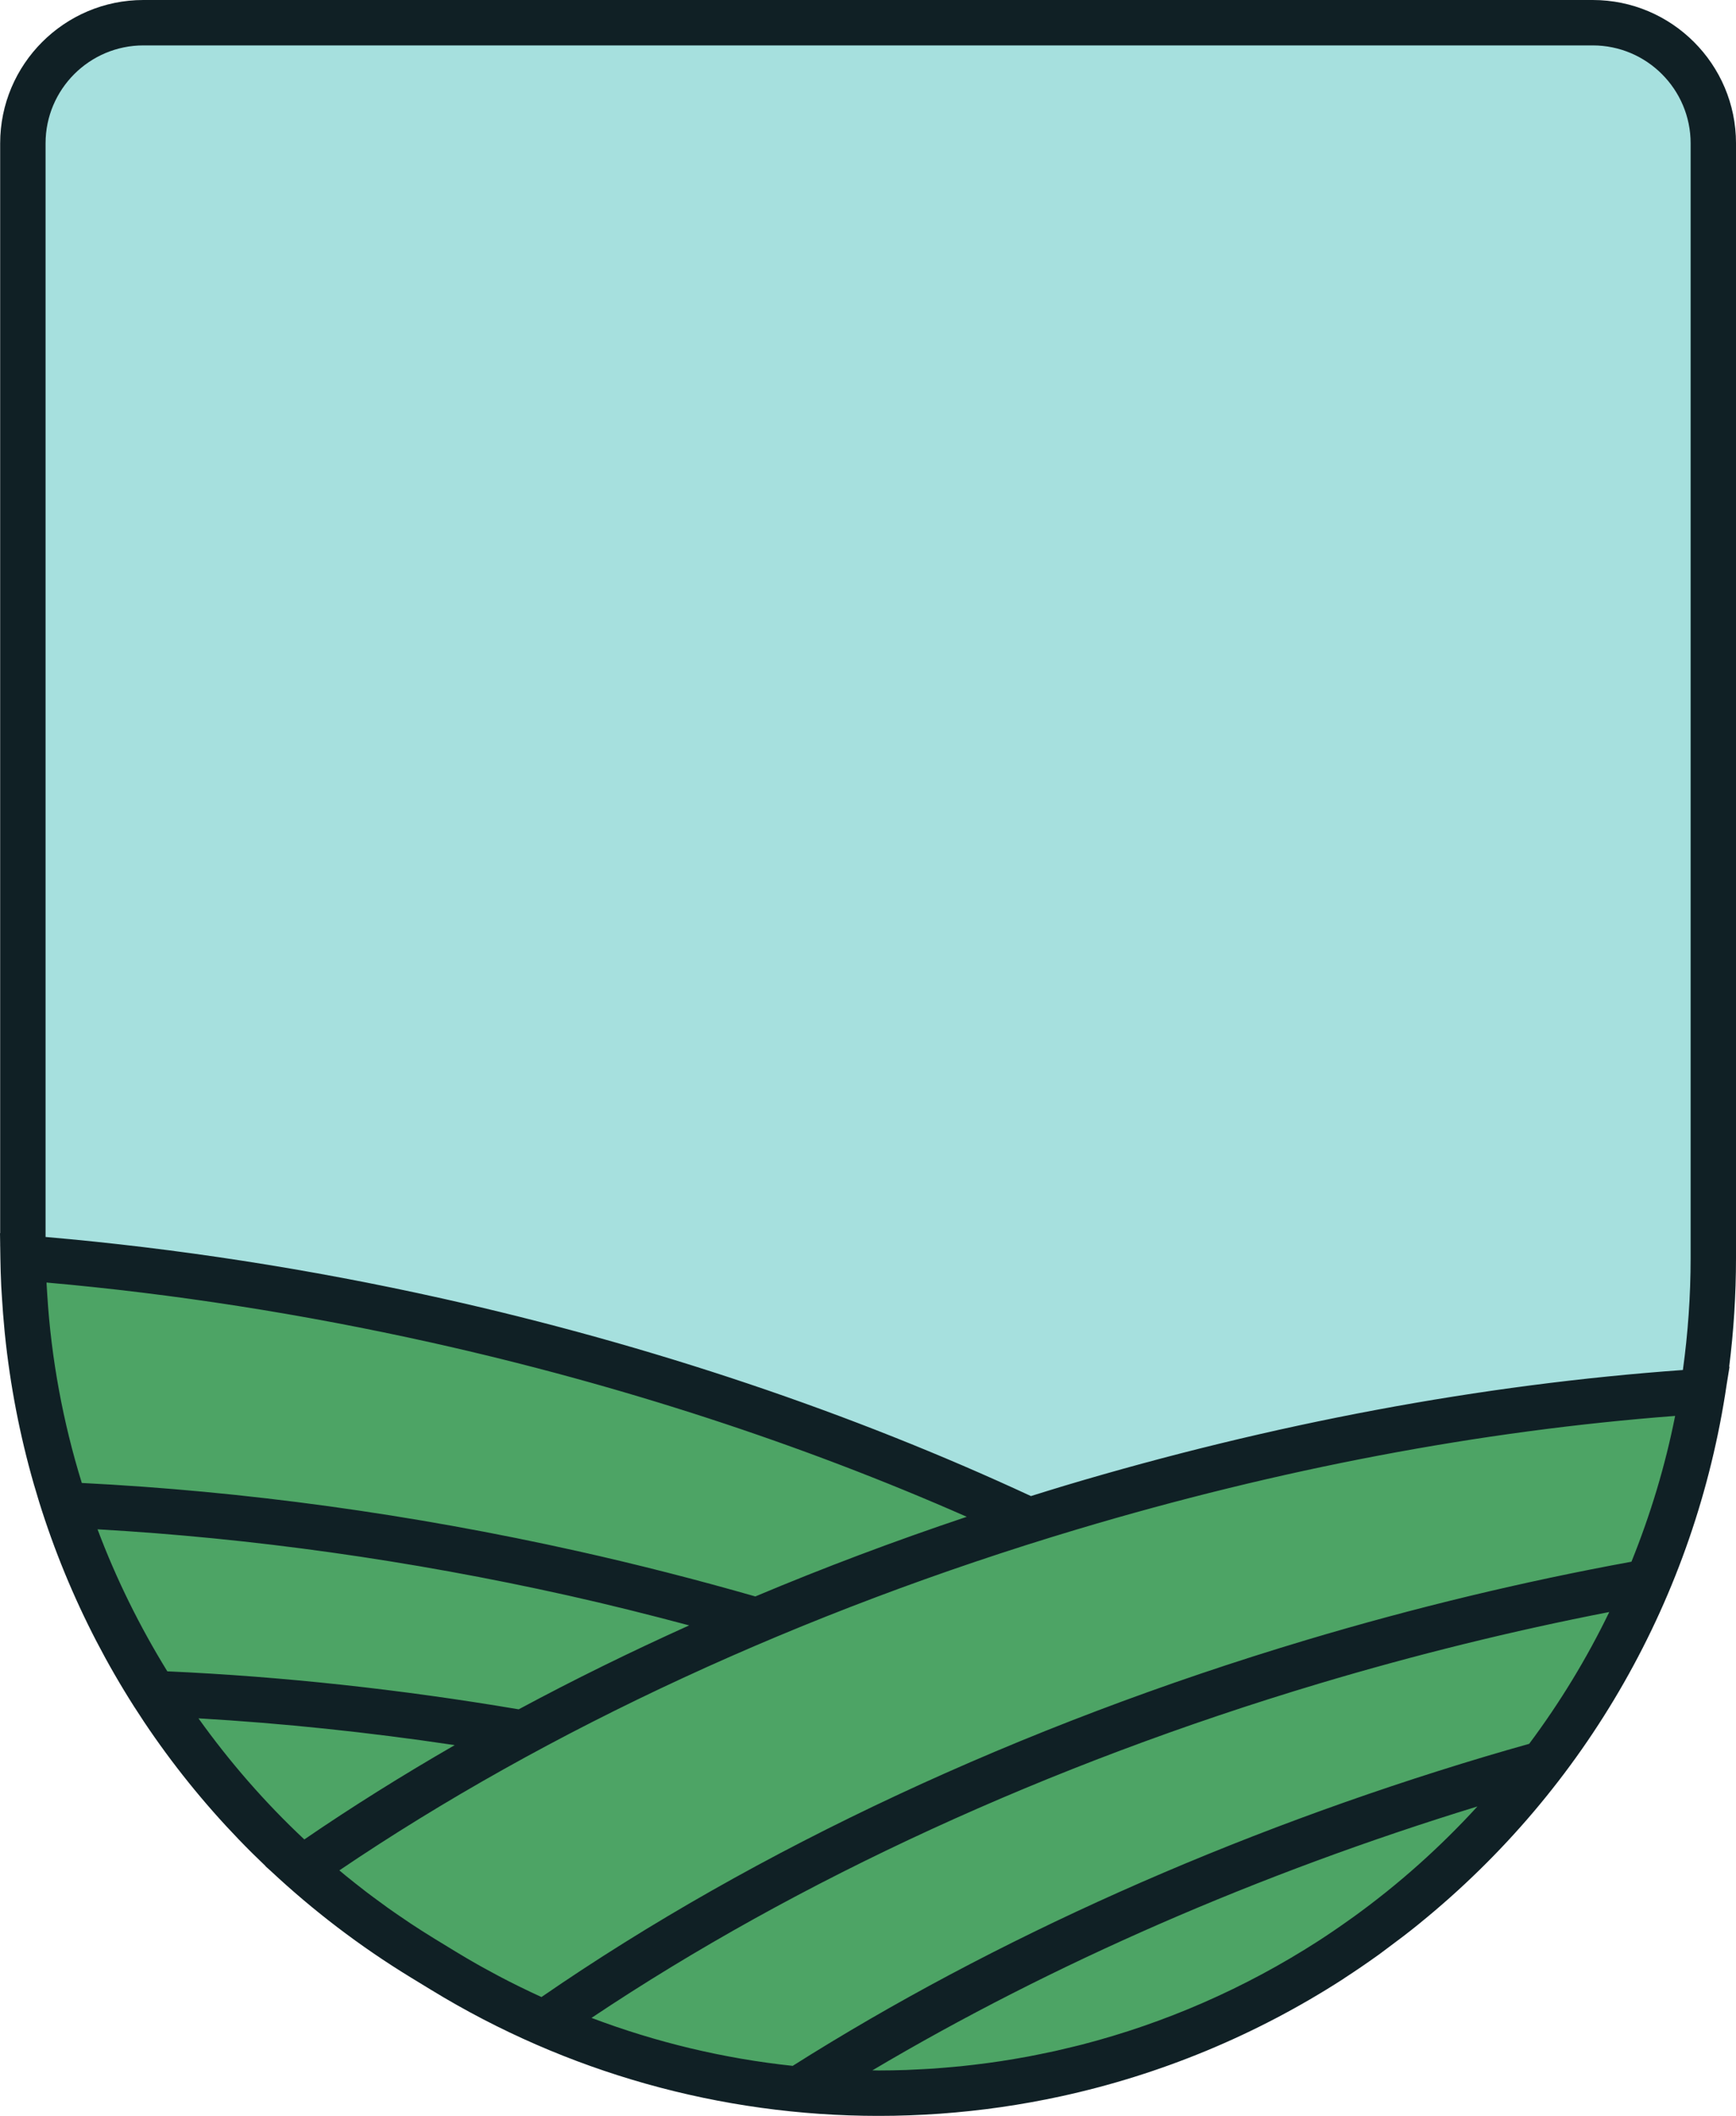 <svg version="1.1" id="图层_1" x="0px" y="0px" width="152.979px" height="186.379px" viewBox="0 0 152.979 186.379" enable-background="new 0 0 152.979 186.379" xml:space="preserve" xmlns="http://www.w3.org/2000/svg" xmlns:xlink="http://www.w3.org/1999/xlink" xmlns:xml="http://www.w3.org/XML/1998/namespace">
  <path fill="#A6E0DE" d="M37.237,172.475l1.841,1.123c24.065,14.697,54.418,14.344,78.135-0.914l0,0
	c21.045-13.539,33.768-36.845,33.768-61.867V12.624C150.979,6.757,146.222,2,140.354,2H12.638C6.771,2,2.015,6.757,2.015,12.624
	v97.067C2.015,135.328,15.358,159.113,37.237,172.475z" class="color c1"/>
  <path fill="#4DA465" d="M90.747,133.912c-15.511-7.273-33.178-13.341-52.265-17.594c-12.455-2.773-24.688-4.594-36.45-5.525
	c0.357,23.985,12.385,46.23,32.119,59.679c-2.652-1.811-5.168-3.777-7.533-5.887C44.047,152.428,65.986,141.689,90.747,133.912z" class="color c2"/>
  <path fill="#4DA465" d="M94.337,132.802c-26.236,7.849-49.451,19.04-67.719,31.783c3.266,2.912,6.811,5.563,10.618,7.89l1.841,1.123
	c24.065,14.697,54.418,14.344,78.135-0.914c17.711-11.395,29.526-29.705,32.824-50.138
	C132.526,123.677,113.616,127.035,94.337,132.802z" class="color c2"/>
  <path fill="#102025" d="M152.98,12.624C152.98,5.663,147.317,0,140.355,0H12.638C5.678,0,0.015,5.663,0.014,12.624v96.002L0,108.625
	l0.014,0.933v0.134c0,0.057,0.004,0.113,0.004,0.171l0.014,0.96c0.012,0.817,0.037,1.632,0.075,2.444
	c0.016,0.322,0.04,0.643,0.06,0.964c0.059,0.993,0.136,1.981,0.232,2.967c0.011,0.102,0.018,0.203,0.029,0.305
	c1.844,18.044,10.016,34.564,22.981,46.88l-0.013,0.009l0.457,0.408c3.737,3.493,7.858,6.646,12.34,9.383l1.841,1.123
	c11.86,7.243,25.479,11.073,39.38,11.074c0.002,0,0.002,0,0.003,0c3.631,0,7.237-0.26,10.796-0.771
	c1.779-0.257,3.547-0.576,5.299-0.957c8.761-1.908,17.146-5.373,24.78-10.284c0.06-0.038,0.116-0.081,0.176-0.12
	c0.984-0.639,1.95-1.299,2.899-1.977c0.063-0.045,0.126-0.09,0.189-0.135c0.237-0.171,0.468-0.352,0.703-0.526
	c0.931-0.685,1.849-1.384,2.742-2.106c0.035-0.028,0.068-0.059,0.103-0.087c14.7-11.928,24.3-28.802,27.051-47.451l0.254-1.575
	l-0.031,0.002c0.397-3.149,0.601-6.346,0.601-9.574V12.624z M17.49,151.363c7.439,0.43,14.983,1.223,22.579,2.358
	c-4.608,2.656-9.041,5.425-13.252,8.308C23.351,158.783,20.235,155.201,17.49,151.363z M45.708,150.568
	c-10.436-1.764-20.8-2.89-30.963-3.347c-2.441-3.961-4.51-8.148-6.15-12.51c13.583,0.773,27.51,2.721,41.452,5.827
	c3.607,0.804,7.16,1.698,10.684,2.636C55.563,145.504,50.541,147.968,45.708,150.568z M66.562,140.624
	c-5.125-1.466-10.341-2.807-15.646-3.989c-14.704-3.276-29.398-5.288-43.707-6.006c-1.657-5.359-2.695-10.93-3.047-16.604
	c-0.019-0.319-0.043-0.638-0.058-0.957c-0.001-0.031-0.001-0.063-0.003-0.095c11.183,0.988,22.591,2.77,33.948,5.297
	c16.72,3.726,32.681,8.967,47.143,15.338C78.824,135.742,72.598,138.084,66.562,140.624z M77.416,182.379
	c-0.181,0-0.36-0.008-0.541-0.01c15.803-9.367,34.068-17.338,53.318-23.246c-3.269,3.572-6.906,6.829-10.879,9.7
	c-0.142,0.102-0.284,0.202-0.427,0.303c-0.903,0.644-1.819,1.272-2.757,1.875c-6.459,4.154-13.484,7.214-20.823,9.108
	c-0.425,0.109-0.853,0.207-1.28,0.309c-0.352,0.084-0.703,0.172-1.056,0.25c-0.413,0.092-0.828,0.175-1.242,0.259
	c-0.375,0.076-0.749,0.154-1.124,0.225c-0.402,0.075-0.805,0.144-1.208,0.212c-0.396,0.067-0.792,0.133-1.189,0.193
	c-0.388,0.059-0.776,0.114-1.166,0.167c-0.422,0.057-0.846,0.109-1.27,0.159c-0.369,0.044-0.738,0.086-1.107,0.124
	c-0.459,0.046-0.92,0.086-1.381,0.123c-0.339,0.028-0.677,0.058-1.017,0.081c-0.526,0.035-1.054,0.061-1.582,0.085
	c-0.278,0.013-0.556,0.03-0.834,0.04c-0.81,0.027-1.62,0.043-2.433,0.043C77.419,182.379,77.417,182.379,77.416,182.379z
	 M134.753,153.607c-1.284,0.362-2.568,0.729-3.853,1.113c-22.297,6.668-43.386,16.09-61.048,27.254
	c-6.075-0.646-12.029-2.071-17.728-4.226c18.2-12.165,40.282-22.319,64.125-29.451c8.48-2.535,17.063-4.65,25.563-6.3
	C139.832,146.085,137.466,149.971,134.753,153.607z M143.767,137.565c-9.516,1.739-19.152,4.056-28.663,6.9
	c-25.184,7.533-48.451,18.399-67.389,31.446c-0.636-0.29-1.268-0.59-1.896-0.898c-0.044-0.021-0.089-0.044-0.134-0.066
	c-0.579-0.285-1.154-0.578-1.726-0.88c-0.199-0.104-0.395-0.214-0.592-0.321c-0.435-0.233-0.869-0.468-1.298-0.711
	c-0.654-0.372-1.305-0.752-1.948-1.145l-1.84-1.123c-0.705-0.431-1.403-0.877-2.096-1.334c-0.16-0.105-0.316-0.217-0.475-0.323
	c-0.517-0.348-1.033-0.7-1.542-1.062c-0.247-0.177-0.49-0.357-0.734-0.537c-0.398-0.291-0.796-0.583-1.189-0.883
	c-0.33-0.253-0.656-0.51-0.981-0.767c-0.274-0.217-0.547-0.435-0.818-0.655c-0.182-0.148-0.36-0.301-0.541-0.452
	c18.367-12.428,40.781-22.791,65.008-30.037c17.807-5.325,35.523-8.686,52.702-9.995
	C146.738,129.144,145.434,133.437,143.767,137.565z M148.981,110.816c0,3.33-0.235,6.622-0.682,9.862
	c-17.775,1.276-36.111,4.694-54.536,10.206c-0.976,0.292-1.943,0.598-2.914,0.899c-15.755-7.314-33.395-13.286-51.931-17.417
	c-11.674-2.601-23.405-4.411-34.903-5.407V12.624C4.015,7.869,7.883,4,12.638,4h127.718c4.756,0,8.625,3.869,8.625,8.624V110.816z" class="color c3"/>
</svg>